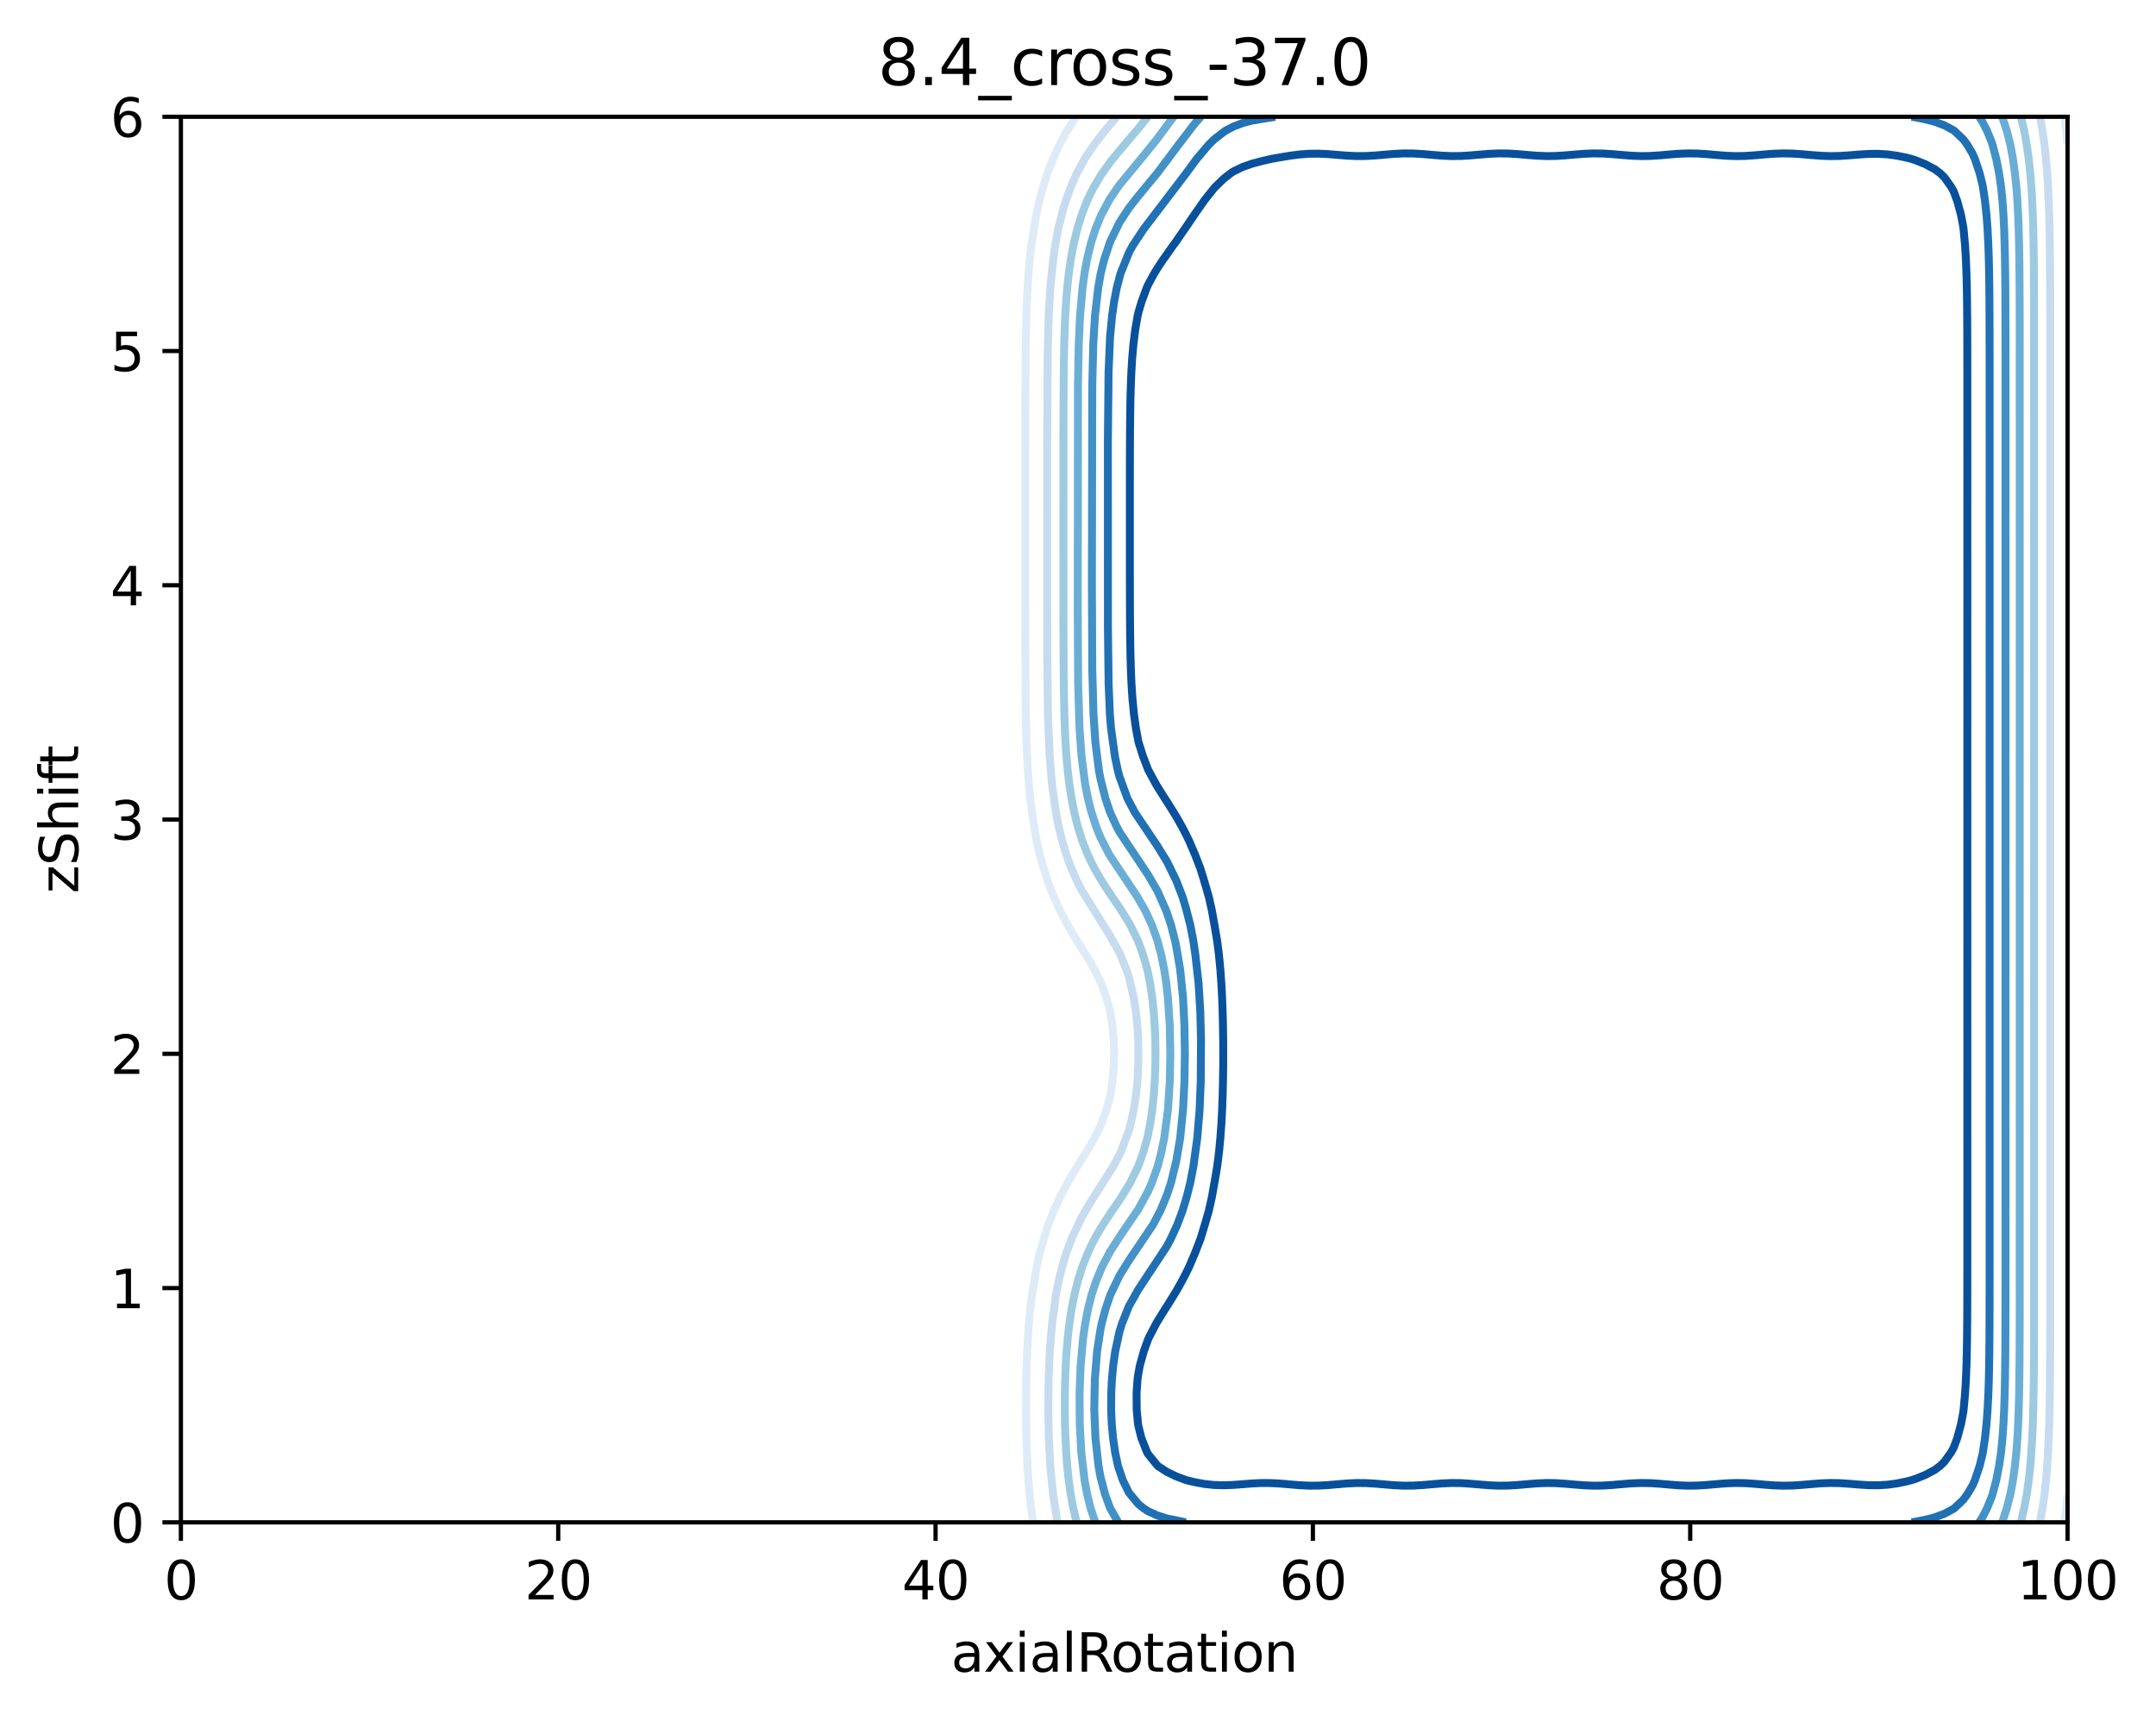 <?xml version="1.0" encoding="utf-8" standalone="no"?>
<!DOCTYPE svg PUBLIC "-//W3C//DTD SVG 1.1//EN"
  "http://www.w3.org/Graphics/SVG/1.1/DTD/svg11.dtd">
<svg xmlns:xlink="http://www.w3.org/1999/xlink" width="408.104pt" height="325.774pt" viewBox="0 0 408.104 325.774" xmlns="http://www.w3.org/2000/svg" version="1.1">
 <defs>
  <style type="text/css">*{stroke-linejoin: round; stroke-linecap: butt}</style>
 </defs>
 <g id="figure_1">
  <g id="patch_1">
   <path d="M 0 325.774 
L 408.104 325.774 
L 408.104 0 
L 0 0 
z
" style="fill: #ffffff"/>
  </g>
  <g id="axes_1">
   <g id="patch_2">
    <path d="M 34.241 288.218 
L 391.361 288.218 
L 391.361 22.106 
L 34.241 22.106 
z
" style="fill: #ffffff"/>
   </g>
   <g id="matplotlib.axis_1">
    <g id="xtick_1">
     <g id="line2d_1">
      <defs>
       <path id="mfaa5a80eb9" d="M 0 0 
L 0 3.5 
" style="stroke: #000000; stroke-width: 0.8"/>
      </defs>
      <g>
       <use xlink:href="#mfaa5a80eb9" x="34.241" y="288.218" style="stroke: #000000; stroke-width: 0.8"/>
      </g>
     </g>
     <g id="text_1">
      <!-- 0 -->
      <g transform="translate(31.059 302.817)scale(0.1 -0.1)">
       <defs>
        <path id="DejaVuSans-30" d="M 2034 4250 
Q 1547 4250 1301 3770 
Q 1056 3291 1056 2328 
Q 1056 1369 1301 889 
Q 1547 409 2034 409 
Q 2525 409 2770 889 
Q 3016 1369 3016 2328 
Q 3016 3291 2770 3770 
Q 2525 4250 2034 4250 
z
M 2034 4750 
Q 2819 4750 3233 4129 
Q 3647 3509 3647 2328 
Q 3647 1150 3233 529 
Q 2819 -91 2034 -91 
Q 1250 -91 836 529 
Q 422 1150 422 2328 
Q 422 3509 836 4129 
Q 1250 4750 2034 4750 
z
" transform="scale(0.016)"/>
       </defs>
       <use xlink:href="#DejaVuSans-30"/>
      </g>
     </g>
    </g>
    <g id="xtick_2">
     <g id="line2d_2">
      <g>
       <use xlink:href="#mfaa5a80eb9" x="105.665" y="288.218" style="stroke: #000000; stroke-width: 0.8"/>
      </g>
     </g>
     <g id="text_2">
      <!-- 20 -->
      <g transform="translate(99.302 302.817)scale(0.1 -0.1)">
       <defs>
        <path id="DejaVuSans-32" d="M 1228 531 
L 3431 531 
L 3431 0 
L 469 0 
L 469 531 
Q 828 903 1448 1529 
Q 2069 2156 2228 2338 
Q 2531 2678 2651 2914 
Q 2772 3150 2772 3378 
Q 2772 3750 2511 3984 
Q 2250 4219 1831 4219 
Q 1534 4219 1204 4116 
Q 875 4013 500 3803 
L 500 4441 
Q 881 4594 1212 4672 
Q 1544 4750 1819 4750 
Q 2544 4750 2975 4387 
Q 3406 4025 3406 3419 
Q 3406 3131 3298 2873 
Q 3191 2616 2906 2266 
Q 2828 2175 2409 1742 
Q 1991 1309 1228 531 
z
" transform="scale(0.016)"/>
       </defs>
       <use xlink:href="#DejaVuSans-32"/>
       <use xlink:href="#DejaVuSans-30" x="63.623"/>
      </g>
     </g>
    </g>
    <g id="xtick_3">
     <g id="line2d_3">
      <g>
       <use xlink:href="#mfaa5a80eb9" x="177.089" y="288.218" style="stroke: #000000; stroke-width: 0.8"/>
      </g>
     </g>
     <g id="text_3">
      <!-- 40 -->
      <g transform="translate(170.726 302.817)scale(0.1 -0.1)">
       <defs>
        <path id="DejaVuSans-34" d="M 2419 4116 
L 825 1625 
L 2419 1625 
L 2419 4116 
z
M 2253 4666 
L 3047 4666 
L 3047 1625 
L 3713 1625 
L 3713 1100 
L 3047 1100 
L 3047 0 
L 2419 0 
L 2419 1100 
L 313 1100 
L 313 1709 
L 2253 4666 
z
" transform="scale(0.016)"/>
       </defs>
       <use xlink:href="#DejaVuSans-34"/>
       <use xlink:href="#DejaVuSans-30" x="63.623"/>
      </g>
     </g>
    </g>
    <g id="xtick_4">
     <g id="line2d_4">
      <g>
       <use xlink:href="#mfaa5a80eb9" x="248.513" y="288.218" style="stroke: #000000; stroke-width: 0.8"/>
      </g>
     </g>
     <g id="text_4">
      <!-- 60 -->
      <g transform="translate(242.15 302.817)scale(0.1 -0.1)">
       <defs>
        <path id="DejaVuSans-36" d="M 2113 2584 
Q 1688 2584 1439 2293 
Q 1191 2003 1191 1497 
Q 1191 994 1439 701 
Q 1688 409 2113 409 
Q 2538 409 2786 701 
Q 3034 994 3034 1497 
Q 3034 2003 2786 2293 
Q 2538 2584 2113 2584 
z
M 3366 4563 
L 3366 3988 
Q 3128 4100 2886 4159 
Q 2644 4219 2406 4219 
Q 1781 4219 1451 3797 
Q 1122 3375 1075 2522 
Q 1259 2794 1537 2939 
Q 1816 3084 2150 3084 
Q 2853 3084 3261 2657 
Q 3669 2231 3669 1497 
Q 3669 778 3244 343 
Q 2819 -91 2113 -91 
Q 1303 -91 875 529 
Q 447 1150 447 2328 
Q 447 3434 972 4092 
Q 1497 4750 2381 4750 
Q 2619 4750 2861 4703 
Q 3103 4656 3366 4563 
z
" transform="scale(0.016)"/>
       </defs>
       <use xlink:href="#DejaVuSans-36"/>
       <use xlink:href="#DejaVuSans-30" x="63.623"/>
      </g>
     </g>
    </g>
    <g id="xtick_5">
     <g id="line2d_5">
      <g>
       <use xlink:href="#mfaa5a80eb9" x="319.937" y="288.218" style="stroke: #000000; stroke-width: 0.8"/>
      </g>
     </g>
     <g id="text_5">
      <!-- 80 -->
      <g transform="translate(313.574 302.817)scale(0.1 -0.1)">
       <defs>
        <path id="DejaVuSans-38" d="M 2034 2216 
Q 1584 2216 1326 1975 
Q 1069 1734 1069 1313 
Q 1069 891 1326 650 
Q 1584 409 2034 409 
Q 2484 409 2743 651 
Q 3003 894 3003 1313 
Q 3003 1734 2745 1975 
Q 2488 2216 2034 2216 
z
M 1403 2484 
Q 997 2584 770 2862 
Q 544 3141 544 3541 
Q 544 4100 942 4425 
Q 1341 4750 2034 4750 
Q 2731 4750 3128 4425 
Q 3525 4100 3525 3541 
Q 3525 3141 3298 2862 
Q 3072 2584 2669 2484 
Q 3125 2378 3379 2068 
Q 3634 1759 3634 1313 
Q 3634 634 3220 271 
Q 2806 -91 2034 -91 
Q 1263 -91 848 271 
Q 434 634 434 1313 
Q 434 1759 690 2068 
Q 947 2378 1403 2484 
z
M 1172 3481 
Q 1172 3119 1398 2916 
Q 1625 2713 2034 2713 
Q 2441 2713 2670 2916 
Q 2900 3119 2900 3481 
Q 2900 3844 2670 4047 
Q 2441 4250 2034 4250 
Q 1625 4250 1398 4047 
Q 1172 3844 1172 3481 
z
" transform="scale(0.016)"/>
       </defs>
       <use xlink:href="#DejaVuSans-38"/>
       <use xlink:href="#DejaVuSans-30" x="63.623"/>
      </g>
     </g>
    </g>
    <g id="xtick_6">
     <g id="line2d_6">
      <g>
       <use xlink:href="#mfaa5a80eb9" x="391.361" y="288.218" style="stroke: #000000; stroke-width: 0.8"/>
      </g>
     </g>
     <g id="text_6">
      <!-- 100 -->
      <g transform="translate(381.817 302.817)scale(0.1 -0.1)">
       <defs>
        <path id="DejaVuSans-31" d="M 794 531 
L 1825 531 
L 1825 4091 
L 703 3866 
L 703 4441 
L 1819 4666 
L 2450 4666 
L 2450 531 
L 3481 531 
L 3481 0 
L 794 0 
L 794 531 
z
" transform="scale(0.016)"/>
       </defs>
       <use xlink:href="#DejaVuSans-31"/>
       <use xlink:href="#DejaVuSans-30" x="63.623"/>
       <use xlink:href="#DejaVuSans-30" x="127.246"/>
      </g>
     </g>
    </g>
    <g id="text_7">
     <!-- axialRotation -->
     <g transform="translate(180.025 316.495)scale(0.1 -0.1)">
      <defs>
       <path id="DejaVuSans-61" d="M 2194 1759 
Q 1497 1759 1228 1600 
Q 959 1441 959 1056 
Q 959 750 1161 570 
Q 1363 391 1709 391 
Q 2188 391 2477 730 
Q 2766 1069 2766 1631 
L 2766 1759 
L 2194 1759 
z
M 3341 1997 
L 3341 0 
L 2766 0 
L 2766 531 
Q 2569 213 2275 61 
Q 1981 -91 1556 -91 
Q 1019 -91 701 211 
Q 384 513 384 1019 
Q 384 1609 779 1909 
Q 1175 2209 1959 2209 
L 2766 2209 
L 2766 2266 
Q 2766 2663 2505 2880 
Q 2244 3097 1772 3097 
Q 1472 3097 1187 3025 
Q 903 2953 641 2809 
L 641 3341 
Q 956 3463 1253 3523 
Q 1550 3584 1831 3584 
Q 2591 3584 2966 3190 
Q 3341 2797 3341 1997 
z
" transform="scale(0.016)"/>
       <path id="DejaVuSans-78" d="M 3513 3500 
L 2247 1797 
L 3578 0 
L 2900 0 
L 1881 1375 
L 863 0 
L 184 0 
L 1544 1831 
L 300 3500 
L 978 3500 
L 1906 2253 
L 2834 3500 
L 3513 3500 
z
" transform="scale(0.016)"/>
       <path id="DejaVuSans-69" d="M 603 3500 
L 1178 3500 
L 1178 0 
L 603 0 
L 603 3500 
z
M 603 4863 
L 1178 4863 
L 1178 4134 
L 603 4134 
L 603 4863 
z
" transform="scale(0.016)"/>
       <path id="DejaVuSans-6c" d="M 603 4863 
L 1178 4863 
L 1178 0 
L 603 0 
L 603 4863 
z
" transform="scale(0.016)"/>
       <path id="DejaVuSans-52" d="M 2841 2188 
Q 3044 2119 3236 1894 
Q 3428 1669 3622 1275 
L 4263 0 
L 3584 0 
L 2988 1197 
Q 2756 1666 2539 1819 
Q 2322 1972 1947 1972 
L 1259 1972 
L 1259 0 
L 628 0 
L 628 4666 
L 2053 4666 
Q 2853 4666 3247 4331 
Q 3641 3997 3641 3322 
Q 3641 2881 3436 2590 
Q 3231 2300 2841 2188 
z
M 1259 4147 
L 1259 2491 
L 2053 2491 
Q 2509 2491 2742 2702 
Q 2975 2913 2975 3322 
Q 2975 3731 2742 3939 
Q 2509 4147 2053 4147 
L 1259 4147 
z
" transform="scale(0.016)"/>
       <path id="DejaVuSans-6f" d="M 1959 3097 
Q 1497 3097 1228 2736 
Q 959 2375 959 1747 
Q 959 1119 1226 758 
Q 1494 397 1959 397 
Q 2419 397 2687 759 
Q 2956 1122 2956 1747 
Q 2956 2369 2687 2733 
Q 2419 3097 1959 3097 
z
M 1959 3584 
Q 2709 3584 3137 3096 
Q 3566 2609 3566 1747 
Q 3566 888 3137 398 
Q 2709 -91 1959 -91 
Q 1206 -91 779 398 
Q 353 888 353 1747 
Q 353 2609 779 3096 
Q 1206 3584 1959 3584 
z
" transform="scale(0.016)"/>
       <path id="DejaVuSans-74" d="M 1172 4494 
L 1172 3500 
L 2356 3500 
L 2356 3053 
L 1172 3053 
L 1172 1153 
Q 1172 725 1289 603 
Q 1406 481 1766 481 
L 2356 481 
L 2356 0 
L 1766 0 
Q 1100 0 847 248 
Q 594 497 594 1153 
L 594 3053 
L 172 3053 
L 172 3500 
L 594 3500 
L 594 4494 
L 1172 4494 
z
" transform="scale(0.016)"/>
       <path id="DejaVuSans-6e" d="M 3513 2113 
L 3513 0 
L 2938 0 
L 2938 2094 
Q 2938 2591 2744 2837 
Q 2550 3084 2163 3084 
Q 1697 3084 1428 2787 
Q 1159 2491 1159 1978 
L 1159 0 
L 581 0 
L 581 3500 
L 1159 3500 
L 1159 2956 
Q 1366 3272 1645 3428 
Q 1925 3584 2291 3584 
Q 2894 3584 3203 3211 
Q 3513 2838 3513 2113 
z
" transform="scale(0.016)"/>
      </defs>
      <use xlink:href="#DejaVuSans-61"/>
      <use xlink:href="#DejaVuSans-78" x="61.279"/>
      <use xlink:href="#DejaVuSans-69" x="120.459"/>
      <use xlink:href="#DejaVuSans-61" x="148.242"/>
      <use xlink:href="#DejaVuSans-6c" x="209.521"/>
      <use xlink:href="#DejaVuSans-52" x="237.305"/>
      <use xlink:href="#DejaVuSans-6f" x="302.287"/>
      <use xlink:href="#DejaVuSans-74" x="363.469"/>
      <use xlink:href="#DejaVuSans-61" x="402.678"/>
      <use xlink:href="#DejaVuSans-74" x="463.957"/>
      <use xlink:href="#DejaVuSans-69" x="503.166"/>
      <use xlink:href="#DejaVuSans-6f" x="530.949"/>
      <use xlink:href="#DejaVuSans-6e" x="592.131"/>
     </g>
    </g>
   </g>
   <g id="matplotlib.axis_2">
    <g id="ytick_1">
     <g id="line2d_7">
      <defs>
       <path id="ma6b2e82b77" d="M 0 0 
L -3.5 0 
" style="stroke: #000000; stroke-width: 0.8"/>
      </defs>
      <g>
       <use xlink:href="#ma6b2e82b77" x="34.241" y="288.218" style="stroke: #000000; stroke-width: 0.8"/>
      </g>
     </g>
     <g id="text_8">
      <!-- 0 -->
      <g transform="translate(20.878 292.017)scale(0.1 -0.1)">
       <use xlink:href="#DejaVuSans-30"/>
      </g>
     </g>
    </g>
    <g id="ytick_2">
     <g id="line2d_8">
      <g>
       <use xlink:href="#ma6b2e82b77" x="34.241" y="243.866" style="stroke: #000000; stroke-width: 0.8"/>
      </g>
     </g>
     <g id="text_9">
      <!-- 1 -->
      <g transform="translate(20.878 247.665)scale(0.1 -0.1)">
       <use xlink:href="#DejaVuSans-31"/>
      </g>
     </g>
    </g>
    <g id="ytick_3">
     <g id="line2d_9">
      <g>
       <use xlink:href="#ma6b2e82b77" x="34.241" y="199.514" style="stroke: #000000; stroke-width: 0.8"/>
      </g>
     </g>
     <g id="text_10">
      <!-- 2 -->
      <g transform="translate(20.878 203.313)scale(0.1 -0.1)">
       <use xlink:href="#DejaVuSans-32"/>
      </g>
     </g>
    </g>
    <g id="ytick_4">
     <g id="line2d_10">
      <g>
       <use xlink:href="#ma6b2e82b77" x="34.241" y="155.162" style="stroke: #000000; stroke-width: 0.8"/>
      </g>
     </g>
     <g id="text_11">
      <!-- 3 -->
      <g transform="translate(20.878 158.961)scale(0.1 -0.1)">
       <defs>
        <path id="DejaVuSans-33" d="M 2597 2516 
Q 3050 2419 3304 2112 
Q 3559 1806 3559 1356 
Q 3559 666 3084 287 
Q 2609 -91 1734 -91 
Q 1441 -91 1130 -33 
Q 819 25 488 141 
L 488 750 
Q 750 597 1062 519 
Q 1375 441 1716 441 
Q 2309 441 2620 675 
Q 2931 909 2931 1356 
Q 2931 1769 2642 2001 
Q 2353 2234 1838 2234 
L 1294 2234 
L 1294 2753 
L 1863 2753 
Q 2328 2753 2575 2939 
Q 2822 3125 2822 3475 
Q 2822 3834 2567 4026 
Q 2313 4219 1838 4219 
Q 1578 4219 1281 4162 
Q 984 4106 628 3988 
L 628 4550 
Q 988 4650 1302 4700 
Q 1616 4750 1894 4750 
Q 2613 4750 3031 4423 
Q 3450 4097 3450 3541 
Q 3450 3153 3228 2886 
Q 3006 2619 2597 2516 
z
" transform="scale(0.016)"/>
       </defs>
       <use xlink:href="#DejaVuSans-33"/>
      </g>
     </g>
    </g>
    <g id="ytick_5">
     <g id="line2d_11">
      <g>
       <use xlink:href="#ma6b2e82b77" x="34.241" y="110.81" style="stroke: #000000; stroke-width: 0.8"/>
      </g>
     </g>
     <g id="text_12">
      <!-- 4 -->
      <g transform="translate(20.878 114.609)scale(0.1 -0.1)">
       <use xlink:href="#DejaVuSans-34"/>
      </g>
     </g>
    </g>
    <g id="ytick_6">
     <g id="line2d_12">
      <g>
       <use xlink:href="#ma6b2e82b77" x="34.241" y="66.458" style="stroke: #000000; stroke-width: 0.8"/>
      </g>
     </g>
     <g id="text_13">
      <!-- 5 -->
      <g transform="translate(20.878 70.257)scale(0.1 -0.1)">
       <defs>
        <path id="DejaVuSans-35" d="M 691 4666 
L 3169 4666 
L 3169 4134 
L 1269 4134 
L 1269 2991 
Q 1406 3038 1543 3061 
Q 1681 3084 1819 3084 
Q 2600 3084 3056 2656 
Q 3513 2228 3513 1497 
Q 3513 744 3044 326 
Q 2575 -91 1722 -91 
Q 1428 -91 1123 -41 
Q 819 9 494 109 
L 494 744 
Q 775 591 1075 516 
Q 1375 441 1709 441 
Q 2250 441 2565 725 
Q 2881 1009 2881 1497 
Q 2881 1984 2565 2268 
Q 2250 2553 1709 2553 
Q 1456 2553 1204 2497 
Q 953 2441 691 2322 
L 691 4666 
z
" transform="scale(0.016)"/>
       </defs>
       <use xlink:href="#DejaVuSans-35"/>
      </g>
     </g>
    </g>
    <g id="ytick_7">
     <g id="line2d_13">
      <g>
       <use xlink:href="#ma6b2e82b77" x="34.241" y="22.106" style="stroke: #000000; stroke-width: 0.8"/>
      </g>
     </g>
     <g id="text_14">
      <!-- 6 -->
      <g transform="translate(20.878 25.905)scale(0.1 -0.1)">
       <use xlink:href="#DejaVuSans-36"/>
      </g>
     </g>
    </g>
    <g id="text_15">
     <!-- zShift -->
     <g transform="translate(14.798 169.151)rotate(-90)scale(0.1 -0.1)">
      <defs>
       <path id="DejaVuSans-7a" d="M 353 3500 
L 3084 3500 
L 3084 2975 
L 922 459 
L 3084 459 
L 3084 0 
L 275 0 
L 275 525 
L 2438 3041 
L 353 3041 
L 353 3500 
z
" transform="scale(0.016)"/>
       <path id="DejaVuSans-53" d="M 3425 4513 
L 3425 3897 
Q 3066 4069 2747 4153 
Q 2428 4238 2131 4238 
Q 1616 4238 1336 4038 
Q 1056 3838 1056 3469 
Q 1056 3159 1242 3001 
Q 1428 2844 1947 2747 
L 2328 2669 
Q 3034 2534 3370 2195 
Q 3706 1856 3706 1288 
Q 3706 609 3251 259 
Q 2797 -91 1919 -91 
Q 1588 -91 1214 -16 
Q 841 59 441 206 
L 441 856 
Q 825 641 1194 531 
Q 1563 422 1919 422 
Q 2459 422 2753 634 
Q 3047 847 3047 1241 
Q 3047 1584 2836 1778 
Q 2625 1972 2144 2069 
L 1759 2144 
Q 1053 2284 737 2584 
Q 422 2884 422 3419 
Q 422 4038 858 4394 
Q 1294 4750 2059 4750 
Q 2388 4750 2728 4690 
Q 3069 4631 3425 4513 
z
" transform="scale(0.016)"/>
       <path id="DejaVuSans-68" d="M 3513 2113 
L 3513 0 
L 2938 0 
L 2938 2094 
Q 2938 2591 2744 2837 
Q 2550 3084 2163 3084 
Q 1697 3084 1428 2787 
Q 1159 2491 1159 1978 
L 1159 0 
L 581 0 
L 581 4863 
L 1159 4863 
L 1159 2956 
Q 1366 3272 1645 3428 
Q 1925 3584 2291 3584 
Q 2894 3584 3203 3211 
Q 3513 2838 3513 2113 
z
" transform="scale(0.016)"/>
       <path id="DejaVuSans-66" d="M 2375 4863 
L 2375 4384 
L 1825 4384 
Q 1516 4384 1395 4259 
Q 1275 4134 1275 3809 
L 1275 3500 
L 2222 3500 
L 2222 3053 
L 1275 3053 
L 1275 0 
L 697 0 
L 697 3053 
L 147 3053 
L 147 3500 
L 697 3500 
L 697 3744 
Q 697 4328 969 4595 
Q 1241 4863 1831 4863 
L 2375 4863 
z
" transform="scale(0.016)"/>
      </defs>
      <use xlink:href="#DejaVuSans-7a"/>
      <use xlink:href="#DejaVuSans-53" x="52.49"/>
      <use xlink:href="#DejaVuSans-68" x="115.967"/>
      <use xlink:href="#DejaVuSans-69" x="179.346"/>
      <use xlink:href="#DejaVuSans-66" x="207.129"/>
      <use xlink:href="#DejaVuSans-74" x="240.584"/>
     </g>
    </g>
   </g>
   <g id="PathCollection_1"/>
   <g id="PathCollection_2">
    <path d="M 195.561 288.218 
L 195.176 285.557 
L 194.883 282.896 
L 194.663 280.235 
L 194.499 277.574 
L 194.382 274.913 
L 194.301 272.252 
L 194.252 269.59 
L 194.23 266.929 
L 194.238 263.825 
L 194.272 261.164 
L 194.335 258.502 
L 194.432 255.841 
L 194.57 253.18 
L 194.758 250.519 
L 195.009 247.858 
L 195.34 245.197 
L 195.766 242.573 
L 195.771 242.536 
L 196.227 239.875 
L 196.818 237.213 
L 197.552 234.65 
L 197.578 234.552 
L 198.412 231.891 
L 199.337 229.57 
L 199.472 229.23 
L 200.68 226.569 
L 201.123 225.713 
L 202.09 223.908 
L 202.944 222.44 
L 203.955 220.803 
L 204.73 219.562 
L 205.614 218.142 
L 206.515 216.631 
L 207.157 215.481 
L 208.301 213.193 
L 208.464 212.82 
L 209.408 210.159 
L 210.122 207.611 
L 210.148 207.498 
L 210.566 204.836 
L 210.813 202.175 
L 210.894 199.514 
L 210.813 196.853 
L 210.566 194.192 
L 210.148 191.531 
L 210.122 191.418 
L 209.408 188.87 
L 208.464 186.209 
L 208.301 185.835 
L 207.157 183.548 
L 206.515 182.398 
L 205.614 180.886 
L 204.73 179.467 
L 203.955 178.225 
L 202.944 176.588 
L 202.09 175.121 
L 201.123 173.315 
L 200.68 172.46 
L 199.472 169.798 
L 199.337 169.459 
L 198.412 167.137 
L 197.578 164.476 
L 197.552 164.379 
L 196.817 161.815 
L 196.227 159.154 
L 195.77 156.493 
L 195.766 156.462 
L 195.338 153.832 
L 195.006 151.171 
L 194.753 148.509 
L 194.561 145.848 
L 194.418 143.187 
L 194.313 140.526 
L 194.236 137.865 
L 194.182 135.204 
L 194.139 132.099 
L 194.115 129.438 
L 194.099 126.777 
L 194.089 124.116 
L 194.082 121.455 
L 194.078 118.794 
L 194.076 116.132 
L 194.074 113.471 
L 194.073 110.81 
L 194.073 108.149 
L 194.073 105.488 
L 194.073 102.827 
L 194.073 100.166 
L 194.073 97.505 
L 194.073 94.844 
L 194.073 92.182 
L 194.073 89.521 
L 194.074 86.417 
L 194.075 83.756 
L 194.078 81.094 
L 194.081 78.433 
L 194.087 75.772 
L 194.097 73.111 
L 194.112 70.45 
L 194.134 67.789 
L 194.167 65.128 
L 194.216 62.467 
L 194.284 59.805 
L 194.379 57.144 
L 194.509 54.483 
L 194.683 51.822 
L 194.914 49.161 
L 195.218 46.5 
L 195.693 43.395 
L 195.766 43.008 
L 196.145 40.734 
L 196.713 38.073 
L 197.45 35.412 
L 197.552 35.098 
L 198.275 32.751 
L 199.329 30.09 
L 199.337 30.071 
L 200.529 27.428 
L 201.123 26.31 
L 201.99 24.767 
L 202.944 23.25 
L 203.725 22.106 
" clip-path="url(#pf9c53cc7c9)" style="fill: none; stroke: #deebf7; stroke-width: 1.5"/>
    <path d="M 391.361 283.028 
L 391.111 285.557 
L 390.768 288.218 
" clip-path="url(#pf9c53cc7c9)" style="fill: none; stroke: #deebf7; stroke-width: 1.5"/>
    <path d="M 390.768 22.106 
L 391.111 24.767 
L 391.361 27.296 
" clip-path="url(#pf9c53cc7c9)" style="fill: none; stroke: #deebf7; stroke-width: 1.5"/>
   </g>
   <g id="PathCollection_3">
    <path d="M 200.164 288.218 
L 199.333 282.896 
L 198.802 277.574 
L 198.528 272.252 
L 198.43 266.929 
L 198.486 261.164 
L 198.705 255.841 
L 199.15 250.519 
L 199.871 245.197 
L 200.386 242.536 
L 201.123 239.633 
L 201.837 237.213 
L 202.944 234.282 
L 204.73 230.505 
L 206.515 227.439 
L 210.75 220.803 
L 212.145 218.142 
L 213.693 214.006 
L 214.022 212.82 
L 214.592 210.159 
L 215.008 207.498 
L 215.29 204.836 
L 215.479 200.863 
L 215.453 196.853 
L 215.29 194.192 
L 215.008 191.531 
L 214.592 188.87 
L 213.693 185.023 
L 213.211 183.548 
L 211.908 180.388 
L 210.122 177.183 
L 204.73 168.524 
L 204.011 167.137 
L 202.828 164.476 
L 201.836 161.815 
L 201.05 159.154 
L 200.385 156.493 
L 199.869 153.832 
L 199.143 148.509 
L 198.686 143.187 
L 198.362 135.204 
L 198.234 124.116 
L 198.214 86.417 
L 198.297 67.789 
L 198.502 59.805 
L 198.81 54.483 
L 199.36 49.161 
L 199.726 46.5 
L 200.294 43.395 
L 201.123 40.09 
L 201.708 38.073 
L 202.944 34.786 
L 203.86 32.751 
L 205.318 30.09 
L 207.079 27.428 
L 209.137 24.767 
L 211.388 22.106 
L 211.388 22.106 
" clip-path="url(#pf9c53cc7c9)" style="fill: none; stroke: #c6dbef; stroke-width: 1.5"/>
    <path d="M 386.129 22.106 
L 386.625 24.767 
L 387.003 27.428 
L 387.29 30.09 
L 387.506 32.751 
L 387.666 35.412 
L 387.754 37.408 
L 387.787 38.073 
L 387.884 40.734 
L 387.952 43.395 
L 388.004 46.5 
L 388.034 49.161 
L 388.053 51.822 
L 388.065 54.483 
L 388.072 57.144 
L 388.077 59.805 
L 388.08 62.467 
L 388.082 65.128 
L 388.083 67.789 
L 388.083 70.45 
L 388.083 73.111 
L 388.083 75.772 
L 388.083 78.433 
L 388.083 81.094 
L 388.083 83.756 
L 388.084 86.417 
L 388.084 89.521 
L 388.083 92.182 
L 388.083 94.844 
L 388.083 97.505 
L 388.083 100.166 
L 388.083 102.827 
L 388.083 105.488 
L 388.084 108.149 
L 388.084 110.81 
L 388.084 113.471 
L 388.083 116.132 
L 388.083 118.794 
L 388.083 121.455 
L 388.083 124.116 
L 388.083 126.777 
L 388.083 129.438 
L 388.084 132.099 
L 388.084 135.204 
L 388.083 137.865 
L 388.083 140.526 
L 388.083 143.187 
L 388.083 145.848 
L 388.083 148.509 
L 388.083 151.171 
L 388.084 153.832 
L 388.084 156.493 
L 388.083 159.154 
L 388.083 161.815 
L 388.083 164.476 
L 388.083 167.137 
L 388.083 169.798 
L 388.083 172.46 
L 388.084 175.121 
L 388.084 178.225 
L 388.083 180.886 
L 388.083 183.548 
L 388.083 186.209 
L 388.083 188.87 
L 388.083 191.531 
L 388.083 194.192 
L 388.084 196.853 
L 388.084 199.514 
L 388.084 202.175 
L 388.083 204.836 
L 388.083 207.498 
L 388.083 210.159 
L 388.083 212.82 
L 388.083 215.481 
L 388.083 218.142 
L 388.084 220.803 
L 388.084 223.908 
L 388.083 226.569 
L 388.083 229.23 
L 388.083 231.891 
L 388.083 234.552 
L 388.083 237.213 
L 388.083 239.875 
L 388.083 242.536 
L 388.082 245.197 
L 388.08 247.858 
L 388.077 250.519 
L 388.072 253.18 
L 388.065 255.841 
L 388.053 258.502 
L 388.034 261.164 
L 388.004 263.825 
L 387.952 266.929 
L 387.884 269.59 
L 387.787 272.252 
L 387.754 272.917 
L 387.666 274.913 
L 387.506 277.574 
L 387.29 280.235 
L 387.003 282.896 
L 386.625 285.557 
L 386.129 288.218 
" clip-path="url(#pf9c53cc7c9)" style="fill: none; stroke: #c6dbef; stroke-width: 1.5"/>
   </g>
   <g id="PathCollection_4">
    <path d="M 203.789 288.218 
L 203.158 285.557 
L 202.944 284.409 
L 202.668 282.896 
L 202.293 280.235 
L 202.016 277.574 
L 201.816 274.913 
L 201.679 272.252 
L 201.595 269.59 
L 201.557 266.929 
L 201.568 263.825 
L 201.624 261.164 
L 201.729 258.502 
L 201.889 255.841 
L 202.115 253.18 
L 202.424 250.519 
L 202.834 247.858 
L 202.944 247.288 
L 203.352 245.197 
L 204.013 242.536 
L 204.73 240.252 
L 204.855 239.875 
L 205.903 237.213 
L 206.515 235.899 
L 207.201 234.552 
L 208.301 232.626 
L 208.757 231.891 
L 210.122 229.81 
L 210.519 229.23 
L 211.908 227.183 
L 212.315 226.569 
L 213.693 224.334 
L 213.934 223.908 
L 215.454 220.803 
L 215.479 220.741 
L 216.409 218.142 
L 217.166 215.481 
L 217.3 214.88 
L 217.707 212.82 
L 218.102 210.159 
L 218.386 207.498 
L 218.575 204.836 
L 218.683 202.175 
L 218.719 199.514 
L 218.683 196.853 
L 218.575 194.192 
L 218.386 191.531 
L 218.102 188.87 
L 217.707 186.209 
L 217.3 184.148 
L 217.166 183.548 
L 216.409 180.886 
L 215.479 178.287 
L 215.454 178.225 
L 213.934 175.121 
L 213.693 174.695 
L 212.315 172.46 
L 211.908 171.846 
L 210.519 169.798 
L 210.122 169.219 
L 208.757 167.137 
L 208.301 166.403 
L 207.2 164.476 
L 206.515 163.13 
L 205.902 161.815 
L 204.854 159.154 
L 204.73 158.78 
L 204.012 156.493 
L 203.349 153.832 
L 202.944 151.766 
L 202.828 151.171 
L 202.415 148.509 
L 202.101 145.848 
L 201.865 143.187 
L 201.69 140.526 
L 201.564 137.865 
L 201.473 135.204 
L 201.402 132.099 
L 201.362 129.438 
L 201.336 126.777 
L 201.319 124.116 
L 201.308 121.455 
L 201.301 118.794 
L 201.297 116.132 
L 201.295 113.471 
L 201.293 110.81 
L 201.293 108.149 
L 201.292 105.488 
L 201.292 102.827 
L 201.292 100.166 
L 201.292 97.505 
L 201.292 94.844 
L 201.293 92.182 
L 201.293 89.521 
L 201.294 86.417 
L 201.297 83.756 
L 201.3 81.094 
L 201.307 78.433 
L 201.317 75.772 
L 201.332 73.111 
L 201.357 70.45 
L 201.394 67.789 
L 201.45 65.128 
L 201.53 62.467 
L 201.644 59.805 
L 201.801 57.144 
L 202.015 54.483 
L 202.302 51.822 
L 202.681 49.161 
L 202.944 47.715 
L 203.167 46.5 
L 203.9 43.395 
L 204.721 40.734 
L 204.73 40.709 
L 205.753 38.073 
L 206.515 36.449 
L 207.054 35.412 
L 208.301 33.309 
L 208.671 32.751 
L 210.122 30.734 
L 210.63 30.09 
L 211.908 28.522 
L 212.842 27.428 
L 213.693 26.429 
L 215.104 24.767 
L 215.479 24.315 
L 217.248 22.106 
" clip-path="url(#pf9c53cc7c9)" style="fill: none; stroke: #9dcae1; stroke-width: 1.5"/>
    <path d="M 382.518 22.106 
L 383.157 24.767 
L 383.645 27.428 
L 384.015 30.09 
L 384.183 31.676 
L 384.299 32.751 
L 384.516 35.412 
L 384.675 38.073 
L 384.789 40.734 
L 384.869 43.395 
L 384.932 46.5 
L 384.966 49.161 
L 384.989 51.822 
L 385.003 54.483 
L 385.012 57.144 
L 385.018 59.805 
L 385.021 62.467 
L 385.023 65.128 
L 385.024 67.789 
L 385.025 70.45 
L 385.025 73.111 
L 385.025 75.772 
L 385.025 78.433 
L 385.025 81.094 
L 385.025 83.756 
L 385.025 86.417 
L 385.025 89.521 
L 385.025 92.182 
L 385.025 94.844 
L 385.025 97.505 
L 385.025 100.166 
L 385.025 102.827 
L 385.025 105.488 
L 385.025 108.149 
L 385.025 110.81 
L 385.025 113.471 
L 385.025 116.132 
L 385.025 118.794 
L 385.025 121.455 
L 385.025 124.116 
L 385.025 126.777 
L 385.025 129.438 
L 385.025 132.099 
L 385.025 135.204 
L 385.025 137.865 
L 385.025 140.526 
L 385.025 143.187 
L 385.025 145.848 
L 385.025 148.509 
L 385.025 151.171 
L 385.025 153.832 
L 385.025 156.493 
L 385.025 159.154 
L 385.025 161.815 
L 385.025 164.476 
L 385.025 167.137 
L 385.025 169.798 
L 385.025 172.46 
L 385.025 175.121 
L 385.025 178.225 
L 385.025 180.886 
L 385.025 183.548 
L 385.025 186.209 
L 385.025 188.87 
L 385.025 191.531 
L 385.025 194.192 
L 385.025 196.853 
L 385.025 199.514 
L 385.025 202.175 
L 385.025 204.836 
L 385.025 207.498 
L 385.025 210.159 
L 385.025 212.82 
L 385.025 215.481 
L 385.025 218.142 
L 385.025 220.803 
L 385.025 223.908 
L 385.025 226.569 
L 385.025 229.23 
L 385.025 231.891 
L 385.025 234.552 
L 385.025 237.213 
L 385.025 239.875 
L 385.024 242.536 
L 385.023 245.197 
L 385.021 247.858 
L 385.018 250.519 
L 385.012 253.18 
L 385.003 255.841 
L 384.989 258.502 
L 384.966 261.164 
L 384.932 263.825 
L 384.869 266.929 
L 384.789 269.59 
L 384.675 272.252 
L 384.516 274.913 
L 384.299 277.574 
L 384.183 278.648 
L 384.015 280.235 
L 383.645 282.896 
L 383.157 285.557 
L 382.518 288.218 
" clip-path="url(#pf9c53cc7c9)" style="fill: none; stroke: #9dcae1; stroke-width: 1.5"/>
   </g>
   <g id="PathCollection_5">
    <path d="M 207.338 288.218 
L 206.434 285.557 
L 205.783 282.896 
L 205.294 280.235 
L 204.67 274.913 
L 204.384 269.59 
L 204.347 263.825 
L 204.549 258.502 
L 205.038 253.18 
L 205.428 250.519 
L 205.941 247.858 
L 206.609 245.197 
L 207.485 242.536 
L 208.59 239.875 
L 210.122 236.965 
L 211.908 234.177 
L 215.479 228.923 
L 217.3 225.582 
L 218.036 223.908 
L 219.138 220.803 
L 219.832 218.142 
L 220.369 215.481 
L 221.074 210.159 
L 221.425 204.836 
L 221.531 199.514 
L 221.425 194.192 
L 221.074 188.87 
L 220.777 186.209 
L 220.369 183.548 
L 219.832 180.886 
L 219.086 178.062 
L 218.036 175.121 
L 216.813 172.46 
L 215.288 169.798 
L 209.977 161.815 
L 208.301 158.519 
L 207.482 156.493 
L 206.515 153.504 
L 205.934 151.171 
L 205.416 148.509 
L 204.72 143.187 
L 204.339 137.865 
L 204.084 129.438 
L 204.002 116.132 
L 204.046 73.111 
L 204.195 65.128 
L 204.441 59.805 
L 204.911 54.483 
L 205.275 51.822 
L 205.752 49.161 
L 206.515 45.999 
L 207.347 43.395 
L 208.432 40.734 
L 210.122 37.604 
L 211.908 35.005 
L 215.972 30.09 
L 219.086 26.228 
L 222.133 22.106 
L 222.133 22.106 
" clip-path="url(#pf9c53cc7c9)" style="fill: none; stroke: #6aaed6; stroke-width: 1.5"/>
    <path d="M 378.983 22.106 
L 379.865 24.767 
L 380.538 27.428 
L 380.576 27.617 
L 381.029 30.09 
L 381.397 32.751 
L 381.67 35.412 
L 381.869 38.073 
L 382.012 40.734 
L 382.113 43.395 
L 382.191 46.5 
L 382.234 49.161 
L 382.262 51.822 
L 382.28 54.483 
L 382.292 57.144 
L 382.299 59.805 
L 382.303 62.467 
L 382.305 65.128 
L 382.307 67.789 
L 382.307 70.45 
L 382.307 73.111 
L 382.307 75.772 
L 382.307 78.433 
L 382.308 81.094 
L 382.308 83.756 
L 382.308 86.417 
L 382.308 89.521 
L 382.308 92.182 
L 382.308 94.844 
L 382.307 97.505 
L 382.307 100.166 
L 382.308 102.827 
L 382.308 105.488 
L 382.308 108.149 
L 382.308 110.81 
L 382.308 113.471 
L 382.308 116.132 
L 382.308 118.794 
L 382.307 121.455 
L 382.307 124.116 
L 382.308 126.777 
L 382.308 129.438 
L 382.308 132.099 
L 382.308 135.204 
L 382.308 137.865 
L 382.308 140.526 
L 382.307 143.187 
L 382.307 145.848 
L 382.308 148.509 
L 382.308 151.171 
L 382.308 153.832 
L 382.308 156.493 
L 382.308 159.154 
L 382.308 161.815 
L 382.307 164.476 
L 382.307 167.137 
L 382.308 169.798 
L 382.308 172.46 
L 382.308 175.121 
L 382.308 178.225 
L 382.308 180.886 
L 382.308 183.548 
L 382.307 186.209 
L 382.307 188.87 
L 382.308 191.531 
L 382.308 194.192 
L 382.308 196.853 
L 382.308 199.514 
L 382.308 202.175 
L 382.308 204.836 
L 382.308 207.498 
L 382.307 210.159 
L 382.307 212.82 
L 382.308 215.481 
L 382.308 218.142 
L 382.308 220.803 
L 382.308 223.908 
L 382.308 226.569 
L 382.308 229.23 
L 382.307 231.891 
L 382.307 234.552 
L 382.307 237.213 
L 382.307 239.875 
L 382.307 242.536 
L 382.305 245.197 
L 382.303 247.858 
L 382.299 250.519 
L 382.292 253.18 
L 382.28 255.841 
L 382.262 258.502 
L 382.234 261.164 
L 382.191 263.825 
L 382.113 266.929 
L 382.012 269.59 
L 381.869 272.252 
L 381.67 274.913 
L 381.397 277.574 
L 381.029 280.235 
L 380.576 282.708 
L 380.538 282.896 
L 379.865 285.557 
L 378.983 288.218 
" clip-path="url(#pf9c53cc7c9)" style="fill: none; stroke: #6aaed6; stroke-width: 1.5"/>
   </g>
   <g id="PathCollection_6">
    <path d="M 211.668 288.218 
L 210.122 285.496 
L 209.172 282.896 
L 208.301 279.575 
L 207.94 277.574 
L 207.351 272.252 
L 207.134 266.929 
L 207.237 261.164 
L 207.667 255.841 
L 208.301 251.721 
L 208.55 250.519 
L 209.255 247.858 
L 210.147 245.197 
L 211.908 241.512 
L 213.693 238.634 
L 218.237 231.891 
L 219.643 229.23 
L 220.872 226.281 
L 221.656 223.908 
L 222.657 219.796 
L 223.391 215.481 
L 223.929 210.159 
L 224.2 204.836 
L 224.282 199.514 
L 224.2 194.192 
L 223.929 188.87 
L 223.391 183.548 
L 222.657 179.232 
L 222.454 178.225 
L 221.656 175.121 
L 220.768 172.46 
L 219.086 168.676 
L 217.3 165.612 
L 211.908 157.522 
L 211.362 156.493 
L 210.122 153.785 
L 209.245 151.171 
L 208.301 147.412 
L 208.008 145.848 
L 207.341 140.526 
L 206.983 135.204 
L 206.754 126.777 
L 206.684 110.81 
L 206.749 73.111 
L 206.944 65.128 
L 207.265 59.805 
L 207.872 54.483 
L 208.339 51.822 
L 209.002 49.161 
L 210.122 45.788 
L 211.908 42.106 
L 213.693 39.388 
L 215.479 37.105 
L 219.086 32.742 
L 223.065 27.428 
L 226.264 23.256 
L 227.309 22.106 
L 227.309 22.106 
" clip-path="url(#pf9c53cc7c9)" style="fill: none; stroke: #4191c6; stroke-width: 1.5"/>
    <path d="M 374.62 22.106 
L 375.219 23 
L 376.127 24.767 
L 377.004 26.935 
L 377.169 27.428 
L 377.868 30.09 
L 378.393 32.751 
L 378.783 35.412 
L 378.79 35.477 
L 379.043 38.073 
L 379.23 40.734 
L 379.361 43.395 
L 379.463 46.5 
L 379.519 49.161 
L 379.556 51.822 
L 379.579 54.483 
L 379.594 57.144 
L 379.603 59.805 
L 379.609 62.467 
L 379.612 65.128 
L 379.613 67.789 
L 379.614 70.45 
L 379.614 73.111 
L 379.614 75.772 
L 379.614 78.433 
L 379.615 81.094 
L 379.615 83.756 
L 379.615 86.417 
L 379.615 89.521 
L 379.615 92.182 
L 379.615 94.844 
L 379.615 97.505 
L 379.615 100.166 
L 379.615 102.827 
L 379.615 105.488 
L 379.615 108.149 
L 379.615 110.81 
L 379.615 113.471 
L 379.615 116.132 
L 379.615 118.794 
L 379.615 121.455 
L 379.615 124.116 
L 379.615 126.777 
L 379.615 129.438 
L 379.615 132.099 
L 379.615 135.204 
L 379.615 137.865 
L 379.615 140.526 
L 379.615 143.187 
L 379.615 145.848 
L 379.615 148.509 
L 379.615 151.171 
L 379.615 153.832 
L 379.615 156.493 
L 379.615 159.154 
L 379.615 161.815 
L 379.615 164.476 
L 379.615 167.137 
L 379.615 169.798 
L 379.615 172.46 
L 379.615 175.121 
L 379.615 178.225 
L 379.615 180.886 
L 379.615 183.548 
L 379.615 186.209 
L 379.615 188.87 
L 379.615 191.531 
L 379.615 194.192 
L 379.615 196.853 
L 379.615 199.514 
L 379.615 202.175 
L 379.615 204.836 
L 379.615 207.498 
L 379.615 210.159 
L 379.615 212.82 
L 379.615 215.481 
L 379.615 218.142 
L 379.615 220.803 
L 379.615 223.908 
L 379.615 226.569 
L 379.615 229.23 
L 379.614 231.891 
L 379.614 234.552 
L 379.614 237.213 
L 379.614 239.875 
L 379.613 242.536 
L 379.612 245.197 
L 379.609 247.858 
L 379.603 250.519 
L 379.594 253.18 
L 379.579 255.841 
L 379.556 258.502 
L 379.519 261.164 
L 379.463 263.825 
L 379.361 266.929 
L 379.23 269.59 
L 379.043 272.252 
L 378.79 274.848 
L 378.783 274.913 
L 378.393 277.574 
L 377.868 280.235 
L 377.169 282.896 
L 377.004 283.39 
L 376.127 285.557 
L 375.219 287.325 
L 374.62 288.218 
" clip-path="url(#pf9c53cc7c9)" style="fill: none; stroke: #4191c6; stroke-width: 1.5"/>
   </g>
   <g id="PathCollection_7">
    <path d="M 224.447 288.218 
L 220.872 287.483 
L 219.086 286.923 
L 217.3 286.113 
L 216.467 285.557 
L 215.479 284.762 
L 213.693 282.604 
L 212.532 280.235 
L 211.63 277.574 
L 211.069 274.913 
L 210.684 272.252 
L 210.443 269.59 
L 210.328 266.929 
L 210.338 263.825 
L 210.469 261.164 
L 210.718 258.502 
L 211.098 255.841 
L 211.908 252.089 
L 212.4 250.519 
L 213.693 247.292 
L 215.479 244.123 
L 220.872 235.947 
L 221.614 234.552 
L 222.834 231.891 
L 223.835 229.23 
L 224.637 226.569 
L 225.304 223.908 
L 225.901 220.803 
L 226.627 215.481 
L 227.067 210.159 
L 227.287 204.836 
L 227.337 196.853 
L 227.2 191.531 
L 226.88 186.209 
L 226.264 180.71 
L 225.901 178.225 
L 225.304 175.121 
L 224.478 171.928 
L 223.835 169.798 
L 222.657 166.725 
L 220.872 163.083 
L 219.086 160.18 
L 214.818 153.832 
L 213.416 151.171 
L 211.908 147.06 
L 211.587 145.848 
L 211.034 143.187 
L 210.303 137.865 
L 210.085 135.204 
L 209.848 129.438 
L 209.717 118.794 
L 209.707 83.756 
L 209.837 70.45 
L 210.122 63.763 
L 210.502 59.805 
L 210.885 57.144 
L 211.395 54.483 
L 212.089 51.822 
L 213.693 47.826 
L 214.411 46.5 
L 216.462 43.395 
L 224.565 32.751 
L 226.514 30.09 
L 228.772 27.428 
L 229.835 26.377 
L 231.932 24.767 
L 233.442 23.965 
L 235.228 23.293 
L 237.013 22.824 
L 241.371 22.106 
L 241.371 22.106 
" clip-path="url(#pf9c53cc7c9)" style="fill: none; stroke: #2070b4; stroke-width: 1.5"/>
    <path d="M 361.839 22.106 
L 362.648 22.236 
L 364.434 22.592 
L 366.219 23.057 
L 368.041 23.726 
L 369.826 24.693 
L 369.921 24.767 
L 371.612 26.365 
L 372.399 27.428 
L 373.397 29.129 
L 373.816 30.09 
L 374.708 32.751 
L 375.219 34.791 
L 375.343 35.412 
L 375.738 38.073 
L 376.022 40.734 
L 376.221 43.395 
L 376.376 46.5 
L 376.462 49.161 
L 376.518 51.822 
L 376.554 54.483 
L 376.576 57.144 
L 376.59 59.805 
L 376.598 62.467 
L 376.603 65.128 
L 376.606 67.789 
L 376.607 70.45 
L 376.607 73.111 
L 376.607 75.772 
L 376.607 78.433 
L 376.608 81.094 
L 376.608 83.756 
L 376.608 86.417 
L 376.608 89.521 
L 376.608 92.182 
L 376.608 94.844 
L 376.607 97.505 
L 376.607 100.166 
L 376.608 102.827 
L 376.608 105.488 
L 376.608 108.149 
L 376.608 110.81 
L 376.608 113.471 
L 376.608 116.132 
L 376.608 118.794 
L 376.607 121.455 
L 376.607 124.116 
L 376.608 126.777 
L 376.608 129.438 
L 376.608 132.099 
L 376.608 135.204 
L 376.608 137.865 
L 376.608 140.526 
L 376.607 143.187 
L 376.607 145.848 
L 376.608 148.509 
L 376.608 151.171 
L 376.608 153.832 
L 376.608 156.493 
L 376.608 159.154 
L 376.608 161.815 
L 376.607 164.476 
L 376.607 167.137 
L 376.608 169.798 
L 376.608 172.46 
L 376.608 175.121 
L 376.608 178.225 
L 376.608 180.886 
L 376.608 183.548 
L 376.607 186.209 
L 376.607 188.87 
L 376.608 191.531 
L 376.608 194.192 
L 376.608 196.853 
L 376.608 199.514 
L 376.608 202.175 
L 376.608 204.836 
L 376.608 207.498 
L 376.607 210.159 
L 376.607 212.82 
L 376.608 215.481 
L 376.608 218.142 
L 376.608 220.803 
L 376.608 223.908 
L 376.608 226.569 
L 376.608 229.23 
L 376.607 231.891 
L 376.607 234.552 
L 376.607 237.213 
L 376.607 239.875 
L 376.606 242.536 
L 376.603 245.197 
L 376.598 247.858 
L 376.59 250.519 
L 376.576 253.18 
L 376.554 255.841 
L 376.518 258.502 
L 376.462 261.164 
L 376.376 263.825 
L 376.221 266.929 
L 376.022 269.59 
L 375.738 272.252 
L 375.343 274.913 
L 375.219 275.534 
L 374.708 277.574 
L 373.816 280.235 
L 373.397 281.195 
L 372.399 282.896 
L 371.612 283.96 
L 369.921 285.557 
L 369.826 285.631 
L 368.041 286.599 
L 366.219 287.267 
L 364.434 287.732 
L 362.648 288.089 
L 361.839 288.218 
" clip-path="url(#pf9c53cc7c9)" style="fill: none; stroke: #2070b4; stroke-width: 1.5"/>
   </g>
   <g id="PathCollection_8">
    <path d="M 215.412 269.59 
L 215.163 266.929 
L 215.134 263.825 
L 215.319 261.164 
L 215.479 260.041 
L 215.766 258.502 
L 216.503 255.841 
L 217.3 253.632 
L 217.498 253.18 
L 218.887 250.519 
L 219.086 250.184 
L 220.526 247.858 
L 220.872 247.328 
L 222.192 245.197 
L 222.657 244.437 
L 223.727 242.536 
L 224.478 241.09 
L 225.072 239.875 
L 226.21 237.213 
L 226.264 237.074 
L 227.236 234.552 
L 228.048 231.891 
L 228.05 231.886 
L 228.814 229.23 
L 229.41 226.569 
L 229.835 224.146 
L 229.884 223.908 
L 230.406 220.803 
L 230.742 218.142 
L 230.997 215.481 
L 231.189 212.82 
L 231.33 210.159 
L 231.43 207.498 
L 231.495 204.836 
L 231.533 202.175 
L 231.545 199.514 
L 231.533 196.853 
L 231.495 194.192 
L 231.43 191.531 
L 231.33 188.87 
L 231.189 186.209 
L 230.997 183.548 
L 230.742 180.886 
L 230.406 178.225 
L 229.884 175.121 
L 229.835 174.883 
L 229.41 172.46 
L 228.814 169.798 
L 228.05 167.144 
L 228.048 167.137 
L 227.235 164.476 
L 226.264 161.96 
L 226.208 161.815 
L 225.067 159.154 
L 224.478 157.951 
L 223.719 156.493 
L 222.657 154.617 
L 222.175 153.832 
L 220.872 151.748 
L 220.492 151.171 
L 219.086 148.935 
L 218.829 148.509 
L 217.391 145.848 
L 217.3 145.655 
L 216.354 143.187 
L 215.514 140.526 
L 215.479 140.385 
L 215.01 137.865 
L 214.643 135.204 
L 214.345 132.099 
L 214.174 129.438 
L 214.06 126.777 
L 213.986 124.116 
L 213.939 121.455 
L 213.909 118.794 
L 213.891 116.132 
L 213.88 113.471 
L 213.874 110.81 
L 213.871 108.149 
L 213.87 105.488 
L 213.87 102.827 
L 213.87 100.166 
L 213.87 97.505 
L 213.87 94.844 
L 213.87 92.182 
L 213.872 89.521 
L 213.878 86.417 
L 213.888 83.756 
L 213.905 81.094 
L 213.933 78.433 
L 213.977 75.772 
L 214.045 73.111 
L 214.152 70.45 
L 214.313 67.789 
L 214.547 65.128 
L 214.879 62.467 
L 215.334 59.805 
L 215.479 59.167 
L 216.078 57.144 
L 217.059 54.483 
L 217.3 53.949 
L 218.448 51.822 
L 219.086 50.786 
L 220.158 49.161 
L 220.872 48.17 
L 222.041 46.5 
L 222.657 45.673 
L 224.214 43.395 
L 224.478 43.021 
L 226.027 40.734 
L 226.264 40.391 
L 227.884 38.073 
L 228.05 37.844 
L 229.835 35.595 
L 230.007 35.412 
L 231.657 33.81 
L 233.026 32.751 
L 233.442 32.468 
L 235.228 31.606 
L 237.013 30.985 
L 238.835 30.501 
L 240.616 30.09 
L 240.62 30.089 
L 242.406 29.771 
L 244.191 29.479 
L 246.013 29.243 
L 247.798 29.109 
L 249.584 29.09 
L 251.37 29.176 
L 253.191 29.325 
L 254.976 29.469 
L 256.762 29.551 
L 258.548 29.538 
L 260.369 29.431 
L 262.155 29.275 
L 263.94 29.129 
L 265.726 29.047 
L 267.547 29.063 
L 269.333 29.168 
L 271.118 29.323 
L 272.904 29.47 
L 274.725 29.551 
L 276.511 29.533 
L 278.296 29.425 
L 280.082 29.268 
L 281.903 29.122 
L 283.689 29.045 
L 285.475 29.065 
L 287.26 29.174 
L 289.081 29.333 
L 290.867 29.477 
L 292.653 29.552 
L 294.438 29.53 
L 296.26 29.416 
L 298.045 29.259 
L 299.831 29.117 
L 301.616 29.044 
L 303.438 29.069 
L 305.223 29.182 
L 307.009 29.339 
L 308.794 29.481 
L 310.616 29.554 
L 312.401 29.526 
L 314.187 29.41 
L 315.973 29.252 
L 317.794 29.11 
L 319.58 29.043 
L 321.365 29.072 
L 323.151 29.188 
L 324.972 29.349 
L 326.758 29.488 
L 328.543 29.555 
L 330.329 29.523 
L 332.15 29.402 
L 333.936 29.243 
L 335.721 29.106 
L 337.507 29.042 
L 339.328 29.077 
L 341.114 29.197 
L 342.899 29.356 
L 344.685 29.493 
L 346.506 29.558 
L 348.292 29.522 
L 350.078 29.406 
L 351.863 29.257 
L 353.684 29.141 
L 355.47 29.121 
L 357.256 29.228 
L 359.041 29.47 
L 360.863 29.839 
L 361.82 30.09 
L 362.648 30.36 
L 364.434 31.085 
L 366.219 32.032 
L 367.189 32.751 
L 368.041 33.569 
L 369.358 35.412 
L 369.826 36.29 
L 370.488 38.073 
L 371.202 40.734 
L 371.612 42.904 
L 371.68 43.395 
L 371.967 46.5 
L 372.126 49.161 
L 372.229 51.822 
L 372.295 54.483 
L 372.337 57.144 
L 372.362 59.805 
L 372.378 62.467 
L 372.387 65.128 
L 372.391 67.789 
L 372.393 70.45 
L 372.394 73.111 
L 372.394 75.772 
L 372.394 78.433 
L 372.395 81.094 
L 372.396 83.756 
L 372.397 86.417 
L 372.397 89.521 
L 372.396 92.182 
L 372.396 94.844 
L 372.395 97.505 
L 372.395 100.166 
L 372.395 102.827 
L 372.396 105.488 
L 372.397 108.149 
L 372.397 110.81 
L 372.397 113.471 
L 372.396 116.132 
L 372.395 118.794 
L 372.395 121.455 
L 372.395 124.116 
L 372.396 126.777 
L 372.396 129.438 
L 372.397 132.099 
L 372.397 135.204 
L 372.396 137.865 
L 372.395 140.526 
L 372.395 143.187 
L 372.395 145.848 
L 372.395 148.509 
L 372.396 151.171 
L 372.397 153.832 
L 372.397 156.493 
L 372.396 159.154 
L 372.395 161.815 
L 372.395 164.476 
L 372.395 167.137 
L 372.395 169.798 
L 372.396 172.46 
L 372.397 175.121 
L 372.397 178.225 
L 372.396 180.886 
L 372.396 183.548 
L 372.395 186.209 
L 372.395 188.87 
L 372.395 191.531 
L 372.396 194.192 
L 372.397 196.853 
L 372.397 199.514 
L 372.397 202.175 
L 372.396 204.836 
L 372.395 207.498 
L 372.395 210.159 
L 372.395 212.82 
L 372.396 215.481 
L 372.396 218.142 
L 372.397 220.803 
L 372.397 223.908 
L 372.396 226.569 
L 372.395 229.23 
L 372.394 231.891 
L 372.394 234.552 
L 372.394 237.213 
L 372.393 239.875 
L 372.391 242.536 
L 372.387 245.197 
L 372.378 247.858 
L 372.362 250.519 
L 372.337 253.18 
L 372.295 255.841 
L 372.229 258.502 
L 372.126 261.164 
L 371.967 263.825 
L 371.68 266.929 
L 371.612 267.421 
L 371.202 269.59 
L 370.488 272.252 
L 369.826 274.034 
L 369.358 274.913 
L 368.041 276.756 
L 367.189 277.574 
L 366.219 278.293 
L 364.434 279.24 
L 362.648 279.965 
L 361.82 280.235 
L 360.863 280.485 
L 359.041 280.855 
L 357.256 281.096 
L 355.47 281.204 
L 353.684 281.184 
L 351.863 281.067 
L 350.078 280.919 
L 348.292 280.802 
L 346.506 280.767 
L 344.685 280.831 
L 342.899 280.969 
L 341.114 281.127 
L 339.328 281.247 
L 337.507 281.282 
L 335.721 281.219 
L 333.936 281.082 
L 332.15 280.923 
L 330.329 280.802 
L 328.543 280.77 
L 326.758 280.836 
L 324.972 280.975 
L 323.151 281.136 
L 321.365 281.252 
L 319.58 281.282 
L 317.794 281.214 
L 315.973 281.072 
L 314.187 280.914 
L 312.401 280.799 
L 310.616 280.771 
L 308.794 280.843 
L 307.009 280.985 
L 305.223 281.142 
L 303.438 281.255 
L 301.616 281.28 
L 299.831 281.208 
L 298.045 281.066 
L 296.26 280.908 
L 294.438 280.794 
L 292.653 280.772 
L 290.867 280.848 
L 289.081 280.991 
L 287.26 281.151 
L 285.475 281.259 
L 283.689 281.279 
L 281.903 281.203 
L 280.082 281.056 
L 278.296 280.9 
L 276.511 280.792 
L 274.725 280.773 
L 272.904 280.855 
L 271.118 281.001 
L 269.333 281.156 
L 267.547 281.262 
L 265.726 281.277 
L 263.94 281.196 
L 262.155 281.05 
L 260.369 280.894 
L 258.548 280.788 
L 256.762 280.776 
L 254.976 280.86 
L 253.191 281.008 
L 251.37 281.165 
L 249.584 281.266 
L 247.798 281.275 
L 246.013 281.19 
L 244.191 281.039 
L 242.406 280.884 
L 240.62 280.783 
L 238.835 280.772 
L 237.013 280.857 
L 235.228 280.998 
L 233.442 281.134 
L 231.657 281.2 
L 229.835 281.148 
L 228.05 280.96 
L 226.264 280.643 
L 224.566 280.235 
L 224.478 280.209 
L 222.657 279.523 
L 220.872 278.665 
L 219.202 277.574 
L 219.086 277.474 
L 217.3 275.27 
L 217.102 274.913 
L 216.052 272.252 
L 215.479 269.967 
L 215.412 269.59 
z
" clip-path="url(#pf9c53cc7c9)" style="fill: none; stroke: #08509b; stroke-width: 1.5"/>
   </g>
   <g id="PathCollection_9"/>
   <g id="patch_3">
    <path d="M 34.241 288.218 
L 34.241 22.106 
" style="fill: none; stroke: #000000; stroke-width: 0.8; stroke-linejoin: miter; stroke-linecap: square"/>
   </g>
   <g id="patch_4">
    <path d="M 391.361 288.218 
L 391.361 22.106 
" style="fill: none; stroke: #000000; stroke-width: 0.8; stroke-linejoin: miter; stroke-linecap: square"/>
   </g>
   <g id="patch_5">
    <path d="M 34.241 288.218 
L 391.361 288.218 
" style="fill: none; stroke: #000000; stroke-width: 0.8; stroke-linejoin: miter; stroke-linecap: square"/>
   </g>
   <g id="patch_6">
    <path d="M 34.241 22.106 
L 391.361 22.106 
" style="fill: none; stroke: #000000; stroke-width: 0.8; stroke-linejoin: miter; stroke-linecap: square"/>
   </g>
   <g id="text_16">
    <!-- 8.4_cross_-37.0 -->
    <g transform="translate(166.182 16.106)scale(0.12 -0.12)">
     <defs>
      <path id="DejaVuSans-2e" d="M 684 794 
L 1344 794 
L 1344 0 
L 684 0 
L 684 794 
z
" transform="scale(0.016)"/>
      <path id="DejaVuSans-5f" d="M 3263 -1063 
L 3263 -1509 
L -63 -1509 
L -63 -1063 
L 3263 -1063 
z
" transform="scale(0.016)"/>
      <path id="DejaVuSans-63" d="M 3122 3366 
L 3122 2828 
Q 2878 2963 2633 3030 
Q 2388 3097 2138 3097 
Q 1578 3097 1268 2742 
Q 959 2388 959 1747 
Q 959 1106 1268 751 
Q 1578 397 2138 397 
Q 2388 397 2633 464 
Q 2878 531 3122 666 
L 3122 134 
Q 2881 22 2623 -34 
Q 2366 -91 2075 -91 
Q 1284 -91 818 406 
Q 353 903 353 1747 
Q 353 2603 823 3093 
Q 1294 3584 2113 3584 
Q 2378 3584 2631 3529 
Q 2884 3475 3122 3366 
z
" transform="scale(0.016)"/>
      <path id="DejaVuSans-72" d="M 2631 2963 
Q 2534 3019 2420 3045 
Q 2306 3072 2169 3072 
Q 1681 3072 1420 2755 
Q 1159 2438 1159 1844 
L 1159 0 
L 581 0 
L 581 3500 
L 1159 3500 
L 1159 2956 
Q 1341 3275 1631 3429 
Q 1922 3584 2338 3584 
Q 2397 3584 2469 3576 
Q 2541 3569 2628 3553 
L 2631 2963 
z
" transform="scale(0.016)"/>
      <path id="DejaVuSans-73" d="M 2834 3397 
L 2834 2853 
Q 2591 2978 2328 3040 
Q 2066 3103 1784 3103 
Q 1356 3103 1142 2972 
Q 928 2841 928 2578 
Q 928 2378 1081 2264 
Q 1234 2150 1697 2047 
L 1894 2003 
Q 2506 1872 2764 1633 
Q 3022 1394 3022 966 
Q 3022 478 2636 193 
Q 2250 -91 1575 -91 
Q 1294 -91 989 -36 
Q 684 19 347 128 
L 347 722 
Q 666 556 975 473 
Q 1284 391 1588 391 
Q 1994 391 2212 530 
Q 2431 669 2431 922 
Q 2431 1156 2273 1281 
Q 2116 1406 1581 1522 
L 1381 1569 
Q 847 1681 609 1914 
Q 372 2147 372 2553 
Q 372 3047 722 3315 
Q 1072 3584 1716 3584 
Q 2034 3584 2315 3537 
Q 2597 3491 2834 3397 
z
" transform="scale(0.016)"/>
      <path id="DejaVuSans-2d" d="M 313 2009 
L 1997 2009 
L 1997 1497 
L 313 1497 
L 313 2009 
z
" transform="scale(0.016)"/>
      <path id="DejaVuSans-37" d="M 525 4666 
L 3525 4666 
L 3525 4397 
L 1831 0 
L 1172 0 
L 2766 4134 
L 525 4134 
L 525 4666 
z
" transform="scale(0.016)"/>
     </defs>
     <use xlink:href="#DejaVuSans-38"/>
     <use xlink:href="#DejaVuSans-2e" x="63.623"/>
     <use xlink:href="#DejaVuSans-34" x="95.41"/>
     <use xlink:href="#DejaVuSans-5f" x="159.033"/>
     <use xlink:href="#DejaVuSans-63" x="209.033"/>
     <use xlink:href="#DejaVuSans-72" x="264.014"/>
     <use xlink:href="#DejaVuSans-6f" x="302.877"/>
     <use xlink:href="#DejaVuSans-73" x="364.059"/>
     <use xlink:href="#DejaVuSans-73" x="416.158"/>
     <use xlink:href="#DejaVuSans-5f" x="468.258"/>
     <use xlink:href="#DejaVuSans-2d" x="518.258"/>
     <use xlink:href="#DejaVuSans-33" x="554.342"/>
     <use xlink:href="#DejaVuSans-37" x="617.965"/>
     <use xlink:href="#DejaVuSans-2e" x="681.588"/>
     <use xlink:href="#DejaVuSans-30" x="713.375"/>
    </g>
   </g>
  </g>
 </g>
 <defs>
  <clipPath id="pf9c53cc7c9">
   <rect x="34.241" y="22.106" width="357.12" height="266.112"/>
  </clipPath>
 </defs>
</svg>
